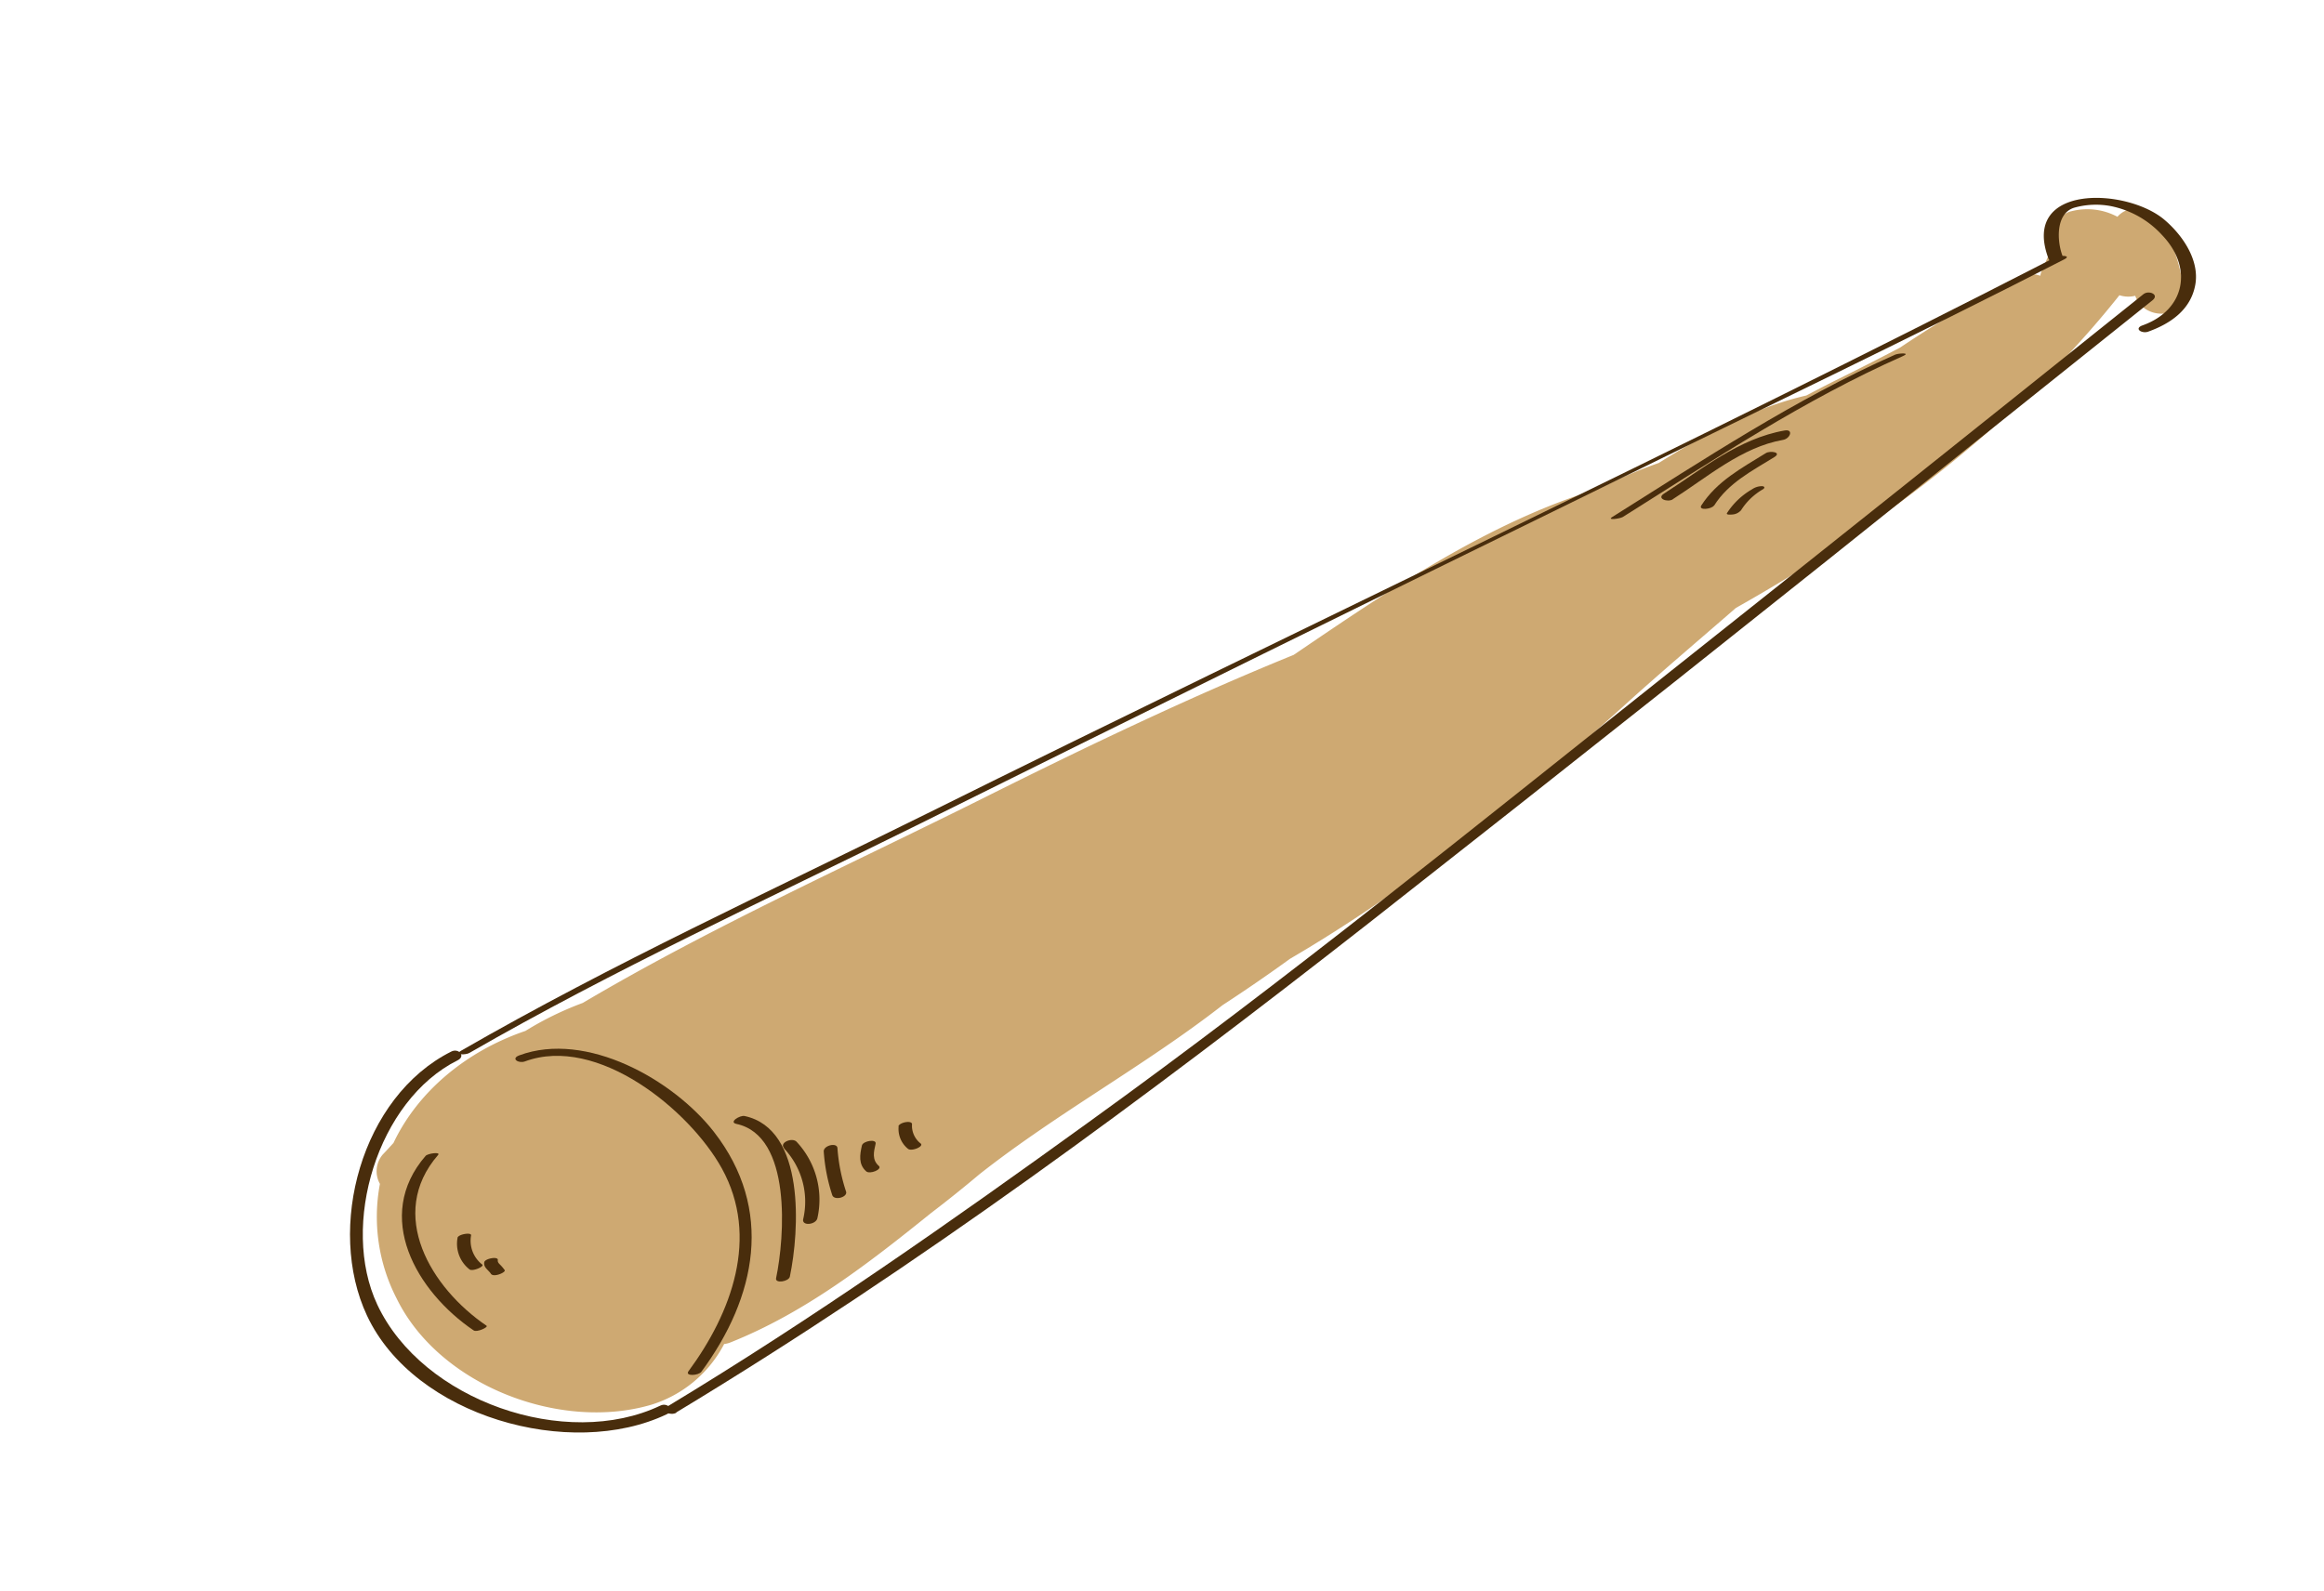 <svg id="layer1" xmlns="http://www.w3.org/2000/svg" viewBox="0 0 327.63 224.42"><defs><style>.cls-1{fill:#cea972;}.cls-2{fill:#492d0c;}</style></defs><path class="cls-1" d="M307.84,40.75c-.65-4.14-1.58-7.22-4.49-10.34a3.29,3.29,0,0,0-4.84.16,9,9,0,0,0-6.46-.79c-2,.42-2.75,2.72-2.22,4.49a3,3,0,0,0-.66.91l-1.33,3a3.42,3.42,0,0,0-.21.71,3.59,3.59,0,0,0-3,.23A168.58,168.58,0,0,0,267.89,49c-3,1.58-6,3.1-9.07,4.62-1.41.7-2.79,1.43-4.17,2.15-7.37,1.71-14.41,5.52-20.81,9.52a65.87,65.87,0,0,0-8.3,3.57c-15.62,4.68-29.65,14.31-43.16,23.49-14.91,6.06-29.46,13.05-43.86,20.25-18.76,9.37-38.22,18.1-56.36,28.83a45.09,45.09,0,0,0-8.09,3.95c-8.44,2.88-15.21,8.64-18.6,15.8-.52.56-1,1.1-1.52,1.64a3.64,3.64,0,0,0-.39,4.13,25.13,25.13,0,0,0,2.35,16.15c6,12.26,23,18.78,35.89,15a17.36,17.36,0,0,0,10.29-8.57,3.23,3.23,0,0,0,.83-.2c10.57-4.21,19.52-11.16,28.3-18.24q3.5-2.67,6.86-5.5c10.95-8.63,23.27-15.28,34.28-23.85q4.83-3.15,9.5-6.53c17.1-10,32.71-22.68,47.37-35.95,5.05-4.58,10.29-9,15.49-13.53,20-11.26,39.72-26,54.07-44.1a4,4,0,0,0,2.23.08C302.28,45.42,308.5,45,307.84,40.75Z"/><path class="cls-2" d="M95.35,199.17c34.09-20.59,66.31-44.49,97.62-69q43.32-34,86.23-68.43,12.14-9.69,24.26-19.4c1-.82-.54-1.45-1.28-.86q-33.56,26.91-67.27,53.66c-26.86,21.34-53.55,43-81.38,63.07-19.37,14-39,27.79-59.46,40.14-1.12.68.49,1.34,1.28.87Z"/><path class="cls-2" d="M289.83,36.24c-52.58,27-106.14,52.18-159.09,78.46-22,10.9-44.47,21.22-65.72,33.46-1.11.64.65.62,1.14.33,20.36-11.73,41.92-21.63,63-32.07q48.78-24.24,97.73-48.18C248.23,57.73,269.76,47.47,291,36.58c1.15-.59-.64-.59-1.13-.34Z"/><path class="cls-2" d="M63.64,148.28c-12.71,6.35-17.69,24.9-11.9,37.25,6.67,14.24,28.67,20.38,42.25,13.91,1.19-.56.14-1.71-.88-1.23-13.32,6.35-33.58-.69-39.92-14.23-5.25-11.19,0-28.81,11.33-34.46,1.18-.59.13-1.74-.88-1.24Z"/><path class="cls-2" d="M74,149.68c10.22-3.78,23.22,6.85,27.77,15.1,5.34,9.68,1.36,20.37-4.71,28.59-.54.74,1.41.62,1.81.08,7.78-10.53,10.27-22.92,1.78-33.83-5.72-7.36-18-14.29-27.43-10.8-1.26.46-.12,1.19.78.86Z"/><path class="cls-2" d="M290.74,36c-.72-1.9-1-5.85,1.64-6.7a11.3,11.3,0,0,1,5.17-.24,13.3,13.3,0,0,1,7.28,4.12c4.36,4.57,3.25,10.54-2.77,12.7-1.27.45-.12,1.21.78.89,3.18-1.14,6-3.1,6.64-6.59s-1.79-7-4.29-9.14c-5.32-4.6-20.43-5.19-16.38,5.48.28.73,2.19.17,1.93-.52Z"/><path class="cls-2" d="M103.81,158.49c7.86,1.67,6.81,16,5.6,21.76-.17.79,1.79.48,1.94-.22,1.35-6.43,2.22-20.82-6.38-22.65-.66-.14-2.28.87-1.16,1.11Z"/><path class="cls-2" d="M110.51,161.93a10.93,10.93,0,0,1,2.72,10c-.2,1,1.78.79,2-.13a11.93,11.93,0,0,0-2.93-10.79c-.65-.66-2.47.15-1.76.88Z"/><path class="cls-2" d="M116.13,162.4a25.11,25.11,0,0,0,1.2,6.14c.3.82,2.22.28,1.94-.52a25.14,25.14,0,0,1-1.21-6.13c-.08-.82-2-.36-1.93.51Z"/><path class="cls-2" d="M121.51,161.54c-.3,1.31-.51,2.65.6,3.64.51.46,2.32-.28,1.79-.76-1-.86-.72-2-.46-3.12.17-.73-1.78-.42-1.93.24Z"/><path class="cls-2" d="M126.69,158.83A3.59,3.59,0,0,0,128,162c.49.42,2.28-.32,1.8-.74a3.17,3.17,0,0,1-1.23-2.66c.13-.69-1.81-.35-1.92.26Z"/><path class="cls-2" d="M228.74,72.93c12.87-8.1,25.59-16.54,39.54-22.72,1.16-.52-.67-.39-1.1-.2-14.07,6.24-26.91,14.74-39.91,22.91-.79.5,1.15.21,1.47,0Z"/><path class="cls-2" d="M235.81,70.41c4.86-3.1,9.75-7.37,15.57-8.38,1-.18,1.51-1.55.2-1.32-6.44,1.12-11.66,5.47-17,8.9-1.1.71.52,1.27,1.26.8Z"/><path class="cls-2" d="M241.65,71.3c2-3.19,5.35-4.9,8.49-6.84,1.11-.69-.59-.94-1.2-.56-3.36,2.08-6.89,3.95-9.09,7.37-.48.75,1.46.55,1.8,0Z"/><path class="cls-2" d="M245.42,72a8.88,8.88,0,0,1,3.11-3c.32-.2.25-.42-.12-.44A2.46,2.46,0,0,0,247,69a10.29,10.29,0,0,0-3.53,3.35c-.19.31.7.21.78.2a1.72,1.72,0,0,0,1.13-.53Z"/><path class="cls-2" d="M60,163c-7.4,8.55-1.32,19.12,6.77,24.61.46.32,2.12-.46,1.82-.66-7.81-5.3-14.1-15.69-6.83-24.08.41-.47-1.45-.22-1.76.13Z"/><path class="cls-2" d="M64.5,174.59A4.58,4.58,0,0,0,66.18,179c.41.35,2.14-.39,1.81-.67a4.26,4.26,0,0,1-1.58-4.11c.1-.49-1.81-.17-1.91.33Z"/><path class="cls-2" d="M68.27,178c-.12.75.57,1.07.94,1.63s2.15-.21,1.94-.52a6,6,0,0,0-.65-.77c-.18-.18-.36-.36-.32-.64.09-.58-1.83-.22-1.91.3Z"/></svg>
